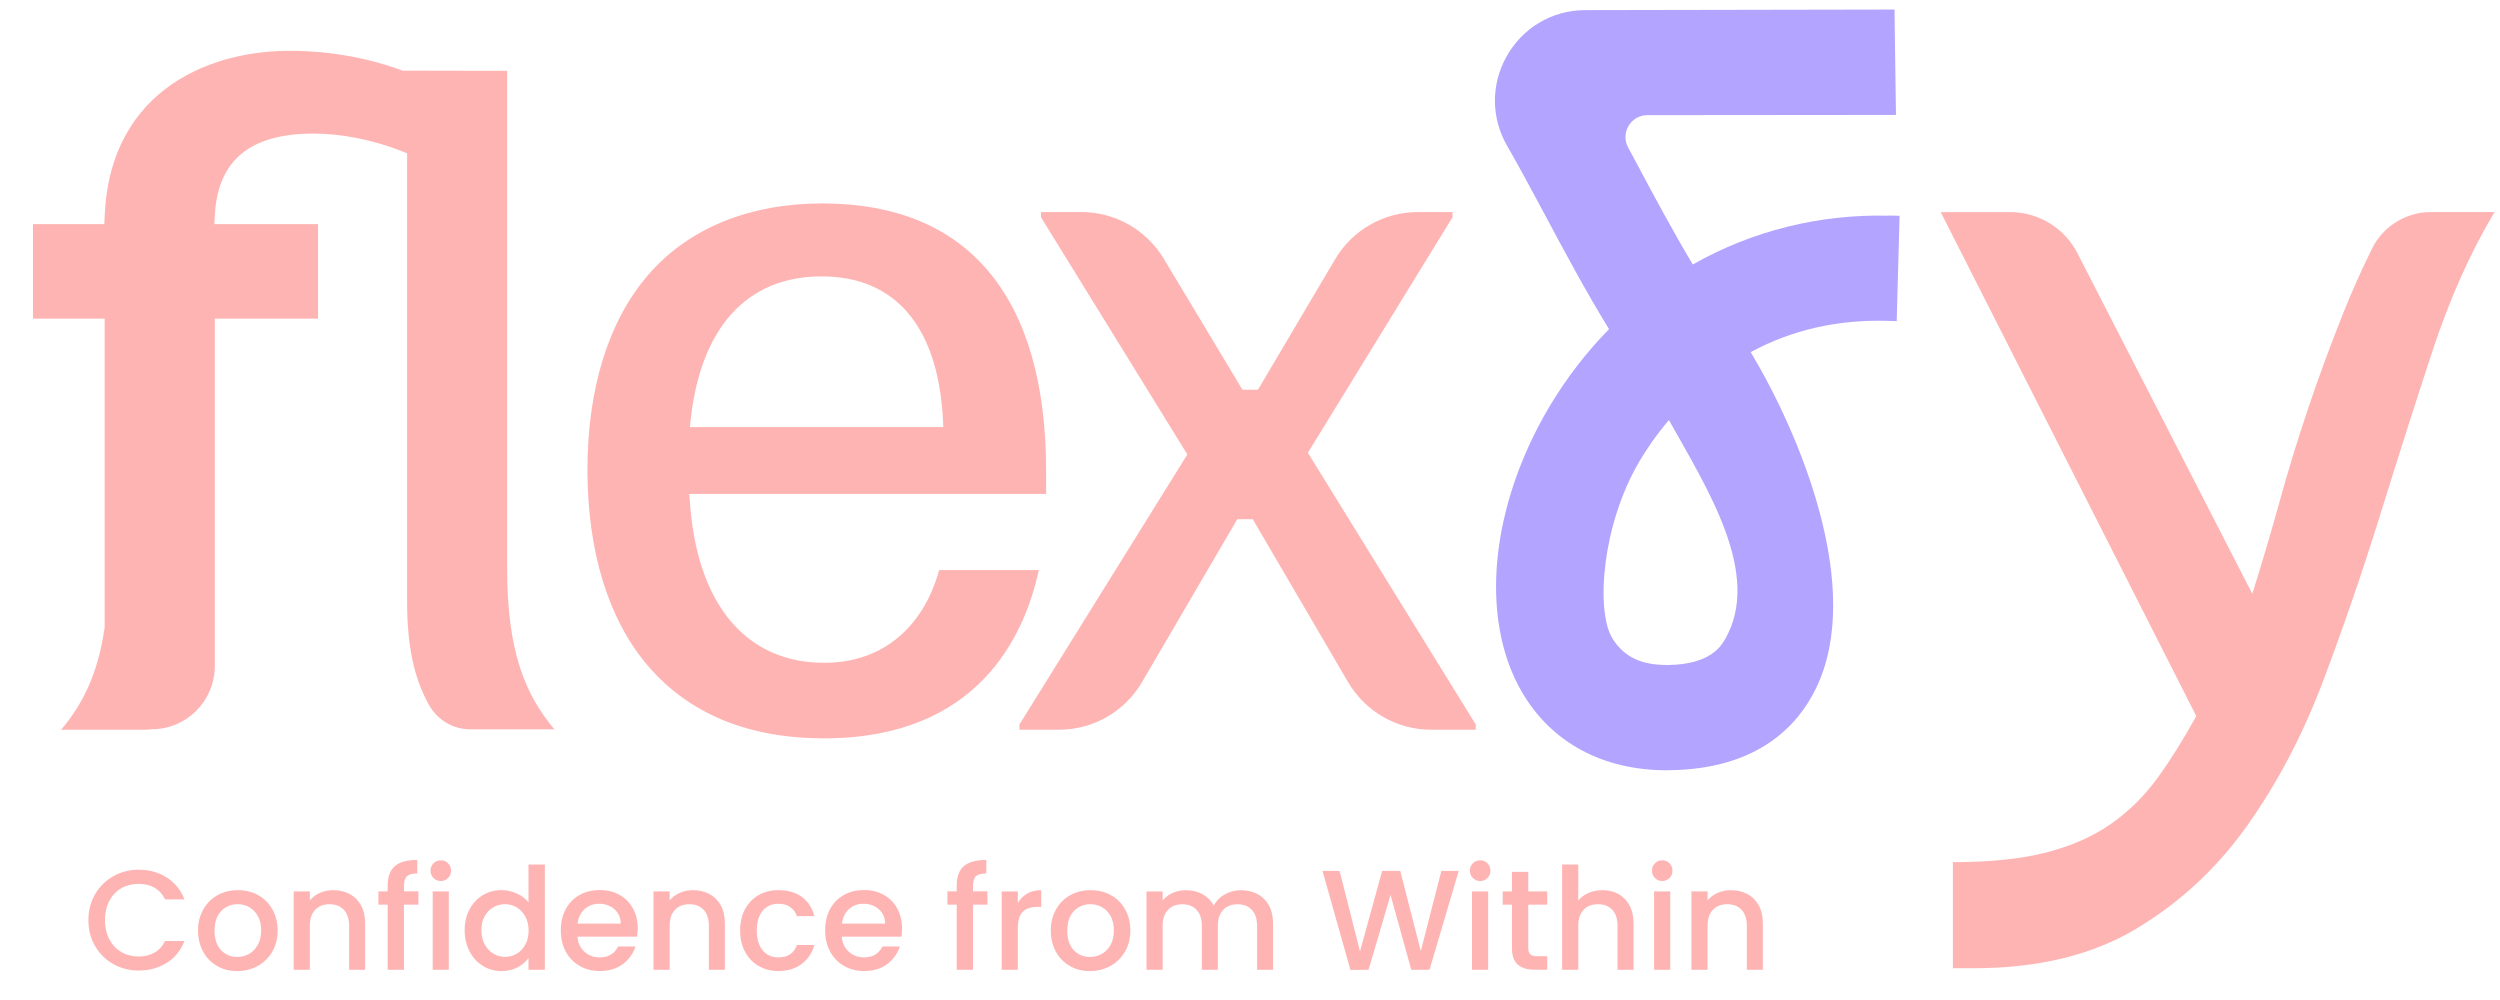 <svg width="65" height="26" viewBox="0 0 65 26" fill="none" xmlns="http://www.w3.org/2000/svg" class="logo"><g id="Layer_1" clip-path="url(#clip0_151_3976)"><path id="Vector" d="M64.858 5.515C64.225 6.572 63.681 7.793 63.227 9.178C62.774 10.562 62.32 11.984 61.867 13.443C61.413 14.901 60.922 16.328 60.395 17.723C59.867 19.118 59.207 20.371 58.417 21.481C57.626 22.591 56.66 23.483 55.521 24.16C54.382 24.836 52.979 25.174 51.312 25.174H50.775V22.416C51.745 22.416 52.557 22.331 53.211 22.162C53.865 21.993 54.424 21.745 54.888 21.419C55.352 21.092 55.753 20.697 56.091 20.233C56.428 19.769 56.766 19.23 57.103 18.618L50.458 5.515H52.267C53.002 5.515 53.676 5.927 54.013 6.582L58.56 15.439C58.813 14.636 59.05 13.833 59.273 13.029C59.494 12.226 59.742 11.418 60.017 10.603C60.291 9.789 60.597 8.959 60.935 8.114C61.152 7.57 61.4 7.017 61.678 6.454C61.956 5.892 62.551 5.514 63.193 5.514H64.859L64.858 5.515Z" fill="#FFB4B4"></path><path id="Vector_2" d="M26.505 18.973V18.837L30.871 11.816L27.065 5.648V5.513H28.114C28.992 5.513 29.805 5.973 30.258 6.727L32.304 10.133H32.707L34.712 6.742C35.161 5.98 35.98 5.513 36.863 5.513H37.766V5.648L34.005 11.772L38.37 18.837V18.973H37.207C36.318 18.973 35.498 18.5 35.049 17.734L32.572 13.5H32.169L29.693 17.734C29.244 18.502 28.422 18.973 27.535 18.973H26.506H26.505Z" fill="#FFB4B4"></path><g id="Group"><path id="Vector_3" d="M2.474 23.247C2.59 23.047 2.749 22.892 2.948 22.78C3.148 22.668 3.367 22.612 3.606 22.612C3.878 22.612 4.12 22.679 4.334 22.814C4.546 22.949 4.701 23.138 4.797 23.384H4.291C4.225 23.248 4.133 23.147 4.015 23.08C3.898 23.013 3.761 22.981 3.606 22.981C3.436 22.981 3.285 23.019 3.153 23.095C3.02 23.171 2.918 23.28 2.843 23.423C2.768 23.567 2.73 23.733 2.73 23.922C2.73 24.111 2.768 24.278 2.843 24.421C2.918 24.565 3.022 24.674 3.153 24.753C3.286 24.83 3.437 24.869 3.606 24.869C3.761 24.869 3.897 24.836 4.015 24.769C4.133 24.702 4.225 24.601 4.291 24.466H4.797C4.701 24.713 4.547 24.902 4.334 25.034C4.122 25.167 3.879 25.234 3.606 25.234C3.364 25.234 3.145 25.178 2.946 25.066C2.747 24.955 2.589 24.797 2.472 24.599C2.356 24.399 2.298 24.174 2.298 23.922C2.299 23.671 2.358 23.444 2.474 23.246V23.247Z" fill="#FFB4B4"></path><path id="Vector_4" d="M5.648 25.117C5.493 25.029 5.371 24.906 5.283 24.747C5.195 24.587 5.149 24.404 5.149 24.194C5.149 23.983 5.195 23.804 5.287 23.643C5.377 23.482 5.501 23.36 5.658 23.273C5.815 23.187 5.991 23.144 6.184 23.144C6.378 23.144 6.554 23.186 6.711 23.273C6.868 23.359 6.992 23.482 7.082 23.643C7.172 23.804 7.219 23.987 7.219 24.194C7.219 24.4 7.172 24.583 7.079 24.744C6.985 24.905 6.858 25.029 6.698 25.117C6.537 25.205 6.36 25.248 6.164 25.248C5.969 25.248 5.801 25.205 5.646 25.117H5.648ZM6.471 24.804C6.566 24.751 6.643 24.675 6.701 24.57C6.761 24.466 6.789 24.34 6.789 24.194C6.789 24.047 6.761 23.92 6.705 23.818C6.647 23.716 6.573 23.638 6.48 23.587C6.386 23.534 6.286 23.509 6.178 23.509C6.071 23.509 5.97 23.535 5.878 23.587C5.786 23.638 5.714 23.716 5.659 23.818C5.604 23.92 5.578 24.046 5.578 24.194C5.578 24.412 5.635 24.582 5.746 24.702C5.857 24.821 5.998 24.881 6.167 24.881C6.276 24.881 6.378 24.855 6.471 24.804Z" fill="#FFB4B4"></path><path id="Vector_5" d="M9.09 23.244C9.215 23.311 9.315 23.409 9.386 23.538C9.458 23.67 9.493 23.826 9.493 24.012V25.214H9.077V24.075C9.077 23.893 9.031 23.753 8.94 23.656C8.849 23.558 8.725 23.51 8.568 23.51C8.411 23.51 8.286 23.558 8.194 23.656C8.102 23.753 8.056 23.893 8.056 24.075V25.214H7.636V23.177H8.056V23.41C8.125 23.327 8.212 23.261 8.318 23.214C8.425 23.167 8.539 23.144 8.658 23.144C8.819 23.144 8.962 23.177 9.09 23.244Z" fill="#FFB4B4"></path><path id="Vector_6" d="M10.879 23.521H10.503V25.214H10.079V23.521H9.839V23.177H10.079V23.032C10.079 22.797 10.141 22.627 10.265 22.52C10.389 22.413 10.584 22.359 10.849 22.359V22.71C10.721 22.71 10.632 22.735 10.581 22.782C10.529 22.83 10.503 22.914 10.503 23.031V23.175H10.879V23.52V23.521Z" fill="#FFB4B4"></path><path id="Vector_7" d="M11.271 22.829C11.219 22.777 11.193 22.714 11.193 22.638C11.193 22.561 11.219 22.497 11.271 22.445C11.322 22.392 11.386 22.368 11.462 22.368C11.538 22.368 11.599 22.393 11.649 22.445C11.701 22.497 11.727 22.56 11.727 22.638C11.727 22.715 11.701 22.779 11.649 22.829C11.598 22.881 11.536 22.907 11.462 22.907C11.388 22.907 11.322 22.881 11.271 22.829ZM11.669 23.177V25.214H11.25V23.177H11.669Z" fill="#FFB4B4"></path><path id="Vector_8" d="M12.208 23.643C12.293 23.484 12.408 23.362 12.554 23.274C12.701 23.186 12.862 23.143 13.042 23.143C13.174 23.143 13.304 23.172 13.434 23.23C13.564 23.288 13.665 23.364 13.741 23.461V22.478H14.166V25.214H13.741V24.908C13.672 25.006 13.578 25.087 13.455 25.152C13.335 25.216 13.195 25.248 13.038 25.248C12.861 25.248 12.701 25.203 12.554 25.113C12.408 25.023 12.293 24.898 12.208 24.736C12.124 24.574 12.081 24.392 12.081 24.186C12.081 23.981 12.123 23.8 12.208 23.643ZM13.657 23.827C13.598 23.724 13.523 23.645 13.431 23.59C13.338 23.535 13.237 23.509 13.13 23.509C13.022 23.509 12.921 23.536 12.828 23.588C12.736 23.642 12.66 23.718 12.602 23.821C12.543 23.925 12.517 24.044 12.517 24.185C12.517 24.326 12.546 24.45 12.602 24.555C12.661 24.661 12.737 24.742 12.831 24.797C12.926 24.854 13.025 24.879 13.131 24.879C13.236 24.879 13.339 24.852 13.432 24.798C13.526 24.743 13.601 24.665 13.658 24.56C13.717 24.456 13.744 24.332 13.744 24.191C13.744 24.052 13.713 23.929 13.657 23.827Z" fill="#FFB4B4"></path><path id="Vector_9" d="M16.564 24.353H15.014C15.026 24.517 15.087 24.646 15.195 24.744C15.303 24.843 15.436 24.892 15.593 24.892C15.819 24.892 15.978 24.797 16.071 24.608H16.524C16.462 24.795 16.352 24.949 16.191 25.069C16.03 25.187 15.83 25.247 15.593 25.247C15.4 25.247 15.225 25.203 15.073 25.115C14.919 25.027 14.8 24.905 14.712 24.745C14.625 24.586 14.581 24.403 14.581 24.192C14.581 23.982 14.623 23.799 14.708 23.639C14.793 23.48 14.911 23.358 15.066 23.271C15.219 23.184 15.395 23.141 15.595 23.141C15.796 23.141 15.958 23.183 16.108 23.267C16.258 23.35 16.374 23.469 16.457 23.62C16.54 23.772 16.582 23.946 16.582 24.143C16.579 24.219 16.574 24.289 16.565 24.351L16.564 24.353ZM16.139 24.013C16.137 23.858 16.081 23.733 15.974 23.639C15.866 23.545 15.732 23.498 15.572 23.498C15.427 23.498 15.304 23.544 15.201 23.637C15.097 23.73 15.037 23.854 15.017 24.013H16.14H16.139Z" fill="#FFB4B4"></path><path id="Vector_10" d="M18.444 23.244C18.569 23.311 18.669 23.409 18.74 23.538C18.812 23.669 18.847 23.826 18.847 24.012V25.214H18.431V24.075C18.431 23.893 18.385 23.753 18.295 23.656C18.204 23.558 18.079 23.51 17.924 23.51C17.768 23.51 17.641 23.558 17.55 23.656C17.457 23.753 17.411 23.893 17.411 24.075V25.214H16.992V23.177H17.411V23.41C17.48 23.327 17.567 23.261 17.674 23.214C17.78 23.168 17.894 23.144 18.014 23.144C18.174 23.144 18.317 23.177 18.444 23.244Z" fill="#FFB4B4"></path><path id="Vector_11" d="M19.37 23.642C19.454 23.482 19.573 23.36 19.723 23.273C19.872 23.186 20.045 23.144 20.238 23.144C20.484 23.144 20.687 23.203 20.848 23.32C21.008 23.436 21.117 23.604 21.174 23.82H20.721C20.685 23.719 20.625 23.64 20.544 23.583C20.463 23.525 20.361 23.498 20.239 23.498C20.067 23.498 19.931 23.559 19.829 23.682C19.727 23.805 19.677 23.974 19.677 24.194C19.677 24.413 19.727 24.583 19.829 24.708C19.931 24.831 20.067 24.892 20.239 24.892C20.483 24.892 20.644 24.785 20.722 24.57H21.175C21.115 24.777 21.005 24.943 20.843 25.064C20.681 25.186 20.48 25.247 20.238 25.247C20.045 25.247 19.872 25.203 19.723 25.115C19.573 25.027 19.455 24.905 19.37 24.745C19.285 24.586 19.243 24.403 19.243 24.192C19.243 23.982 19.285 23.799 19.37 23.639V23.642Z" fill="#FFB4B4"></path><path id="Vector_12" d="M23.438 24.353H21.887C21.899 24.517 21.96 24.646 22.068 24.744C22.176 24.843 22.309 24.892 22.466 24.892C22.692 24.892 22.851 24.797 22.944 24.608H23.397C23.335 24.795 23.223 24.949 23.064 25.069C22.903 25.187 22.703 25.247 22.466 25.247C22.273 25.247 22.098 25.203 21.946 25.115C21.792 25.027 21.673 24.905 21.585 24.745C21.498 24.586 21.454 24.403 21.454 24.192C21.454 23.982 21.496 23.799 21.58 23.639C21.665 23.48 21.784 23.358 21.938 23.271C22.091 23.184 22.267 23.141 22.466 23.141C22.666 23.141 22.828 23.183 22.978 23.267C23.128 23.35 23.244 23.469 23.329 23.62C23.412 23.772 23.453 23.946 23.453 24.143C23.453 24.219 23.447 24.289 23.438 24.351V24.353ZM23.014 24.013C23.011 23.858 22.955 23.733 22.847 23.639C22.739 23.545 22.605 23.498 22.445 23.498C22.3 23.498 22.177 23.544 22.074 23.637C21.971 23.73 21.91 23.854 21.89 24.013H23.014Z" fill="#FFB4B4"></path><path id="Vector_13" d="M25.673 23.521H25.298V25.214H24.874V23.521H24.633V23.177H24.874V23.032C24.874 22.797 24.936 22.627 25.06 22.52C25.183 22.413 25.379 22.359 25.644 22.359V22.71C25.516 22.71 25.427 22.735 25.375 22.782C25.324 22.83 25.298 22.914 25.298 23.031V23.175H25.673V23.52V23.521Z" fill="#FFB4B4"></path><path id="Vector_14" d="M26.709 23.231C26.811 23.172 26.932 23.145 27.072 23.145V23.581H26.966C26.802 23.581 26.676 23.622 26.592 23.706C26.507 23.79 26.464 23.936 26.464 24.143V25.215H26.044V23.178H26.464V23.474C26.526 23.37 26.607 23.291 26.709 23.232V23.231Z" fill="#FFB4B4"></path><path id="Vector_15" d="M27.819 25.117C27.664 25.029 27.542 24.906 27.454 24.747C27.366 24.587 27.321 24.404 27.321 24.194C27.321 23.983 27.366 23.804 27.458 23.643C27.549 23.482 27.672 23.36 27.829 23.273C27.986 23.187 28.162 23.144 28.356 23.144C28.549 23.144 28.725 23.186 28.882 23.273C29.039 23.359 29.163 23.482 29.253 23.643C29.344 23.804 29.389 23.987 29.389 24.194C29.389 24.4 29.344 24.583 29.249 24.744C29.154 24.905 29.029 25.029 28.868 25.117C28.707 25.205 28.53 25.248 28.335 25.248C28.139 25.248 27.973 25.205 27.818 25.117H27.819ZM28.643 24.804C28.738 24.751 28.814 24.675 28.873 24.57C28.932 24.467 28.96 24.34 28.96 24.194C28.96 24.047 28.932 23.92 28.876 23.818C28.819 23.716 28.744 23.638 28.651 23.587C28.558 23.534 28.458 23.509 28.349 23.509C28.24 23.509 28.14 23.535 28.049 23.587C27.956 23.638 27.884 23.716 27.829 23.818C27.776 23.92 27.749 24.046 27.749 24.194C27.749 24.412 27.805 24.582 27.916 24.702C28.027 24.821 28.168 24.881 28.338 24.881C28.45 24.881 28.55 24.855 28.644 24.804H28.643Z" fill="#FFB4B4"></path><path id="Vector_16" d="M32.694 23.244C32.819 23.311 32.92 23.409 32.991 23.54C33.064 23.671 33.1 23.827 33.1 24.013V25.215H32.684V24.076C32.684 23.894 32.638 23.754 32.548 23.657C32.458 23.559 32.333 23.511 32.177 23.511C32.021 23.511 31.894 23.559 31.803 23.657C31.71 23.754 31.664 23.894 31.664 24.076V25.215H31.248V24.076C31.248 23.894 31.203 23.754 31.112 23.657C31.021 23.559 30.897 23.511 30.741 23.511C30.585 23.511 30.458 23.559 30.367 23.657C30.274 23.754 30.229 23.894 30.229 24.076V25.215H29.809V23.178H30.229V23.412C30.298 23.328 30.384 23.262 30.49 23.215C30.596 23.17 30.708 23.145 30.829 23.145C30.991 23.145 31.135 23.179 31.264 23.248C31.391 23.318 31.49 23.417 31.558 23.548C31.62 23.424 31.715 23.327 31.845 23.254C31.976 23.181 32.114 23.145 32.264 23.145C32.424 23.146 32.567 23.179 32.694 23.246V23.244Z" fill="#FFB4B4"></path><path id="Vector_17" d="M37.927 22.645L37.167 25.214H36.693L36.154 23.269L35.583 25.214L35.111 25.218L34.385 22.645H34.83L35.36 24.737L35.935 22.645H36.407L36.941 24.727L37.475 22.645H37.925H37.927Z" fill="#FFB4B4"></path><path id="Vector_18" d="M38.295 22.829C38.243 22.777 38.217 22.714 38.217 22.638C38.217 22.561 38.243 22.497 38.295 22.445C38.346 22.392 38.41 22.368 38.486 22.368C38.562 22.368 38.622 22.393 38.673 22.445C38.725 22.497 38.751 22.56 38.751 22.638C38.751 22.715 38.725 22.779 38.673 22.829C38.622 22.881 38.559 22.907 38.486 22.907C38.412 22.907 38.345 22.881 38.295 22.829ZM38.692 23.177V25.214H38.272V23.177H38.692Z" fill="#FFB4B4"></path><path id="Vector_19" d="M39.735 23.521V24.648C39.735 24.724 39.752 24.78 39.788 24.812C39.823 24.845 39.885 24.862 39.97 24.862H40.228V25.213H39.897C39.708 25.213 39.563 25.168 39.462 25.08C39.361 24.991 39.311 24.846 39.311 24.648V23.521H39.07V23.177H39.311V22.669H39.735V23.177H40.228V23.521H39.735Z" fill="#FFB4B4"></path><path id="Vector_20" d="M42.079 23.244C42.2 23.311 42.296 23.409 42.366 23.538C42.437 23.669 42.472 23.826 42.472 24.012V25.214H42.056V24.075C42.056 23.893 42.01 23.753 41.919 23.656C41.827 23.558 41.704 23.51 41.547 23.51C41.39 23.51 41.264 23.558 41.173 23.656C41.081 23.753 41.035 23.893 41.035 24.075V25.214H40.615V22.478H41.035V23.414C41.106 23.328 41.195 23.261 41.306 23.214C41.416 23.168 41.534 23.144 41.665 23.144C41.82 23.144 41.958 23.177 42.079 23.244Z" fill="#FFB4B4"></path><path id="Vector_21" d="M43.029 22.829C42.977 22.777 42.951 22.714 42.951 22.638C42.951 22.561 42.977 22.497 43.029 22.445C43.08 22.392 43.143 22.368 43.22 22.368C43.296 22.368 43.357 22.393 43.407 22.445C43.459 22.497 43.484 22.56 43.484 22.638C43.484 22.715 43.459 22.779 43.407 22.829C43.355 22.881 43.293 22.907 43.22 22.907C43.146 22.907 43.079 22.881 43.029 22.829ZM43.426 23.177V25.214H43.006V23.177H43.426Z" fill="#FFB4B4"></path><path id="Vector_22" d="M45.431 23.244C45.556 23.311 45.656 23.409 45.727 23.538C45.799 23.67 45.834 23.826 45.834 24.012V25.214H45.418V24.075C45.418 23.893 45.372 23.753 45.281 23.656C45.191 23.558 45.066 23.51 44.909 23.51C44.752 23.51 44.627 23.558 44.535 23.656C44.443 23.753 44.397 23.893 44.397 24.075V25.214H43.977V23.177H44.397V23.41C44.466 23.327 44.553 23.261 44.661 23.214C44.767 23.168 44.881 23.144 45.001 23.144C45.16 23.144 45.303 23.177 45.431 23.244Z" fill="#FFB4B4"></path></g><path id="Vector_23" d="M27.199 12.244C27.199 9.976 26.692 8.228 25.694 7.046C24.709 5.88 23.258 5.289 21.383 5.289C19.508 5.289 17.904 5.919 16.84 7.162C15.816 8.358 15.274 10.107 15.274 12.22C15.274 14.334 15.817 16.108 16.844 17.31C17.915 18.561 19.456 19.197 21.428 19.197C25.429 19.197 26.642 16.532 27.009 14.821H24.419C23.99 16.356 22.905 17.233 21.429 17.233C19.38 17.233 18.105 15.689 17.933 12.996L17.922 12.843H27.199V12.244ZM17.938 11.104L17.955 10.944C18.209 8.521 19.419 7.186 21.361 7.186C23.303 7.186 24.403 8.523 24.519 10.951L24.526 11.104H17.938Z" fill="#FFB4B4"></path><path id="Vector_24" d="M14.413 18.963H12.229C11.778 18.963 11.368 18.716 11.15 18.322C10.753 17.609 10.584 16.77 10.584 15.619V3.987L10.447 3.931C9.695 3.635 8.88 3.473 8.153 3.473C6.501 3.473 5.662 4.168 5.585 5.598L5.573 5.828H8.269V8.286H5.585V17.316C5.585 18.224 4.851 18.961 3.943 18.961C3.889 18.968 3.833 18.973 3.777 18.973H1.59C2.138 18.319 2.544 17.546 2.721 16.313V8.286H0.857V5.828H2.713L2.721 5.619C2.734 5.319 2.768 5.038 2.818 4.774C3.108 3.295 3.981 2.364 5.061 1.849C5.828 1.481 6.696 1.321 7.538 1.321C8.957 1.321 10.038 1.675 10.438 1.826L10.462 1.837L13.186 1.842V14.785C13.186 16.969 13.67 18.074 14.414 18.962L14.413 18.963Z" fill="#FFB4B4"></path><path id="Vector_25" d="M49.112 5.608C47.316 5.563 45.555 5.999 44.013 6.877C43.508 6.036 43 5.085 42.548 4.238C42.475 4.101 42.402 3.966 42.331 3.834C42.127 3.455 42.401 2.994 42.831 2.994L49.295 2.988L49.257 0.248L41.189 0.263C40.344 0.275 39.593 0.721 39.176 1.459C38.76 2.194 38.766 3.069 39.19 3.8C39.471 4.284 39.792 4.888 40.142 5.536C40.657 6.503 41.24 7.59 41.835 8.558C41.245 9.159 40.725 9.835 40.283 10.575C38.747 13.167 38.462 16.07 39.56 17.976C40.324 19.3 41.664 20.027 43.337 20.027C43.365 20.027 43.393 20.027 43.42 20.025C45.718 19.994 46.751 18.854 47.214 17.9C48.475 15.312 46.807 11.304 45.518 9.155C46.577 8.582 47.757 8.311 49.035 8.341L49.314 8.35L49.389 5.61L49.11 5.604L49.112 5.608ZM44.845 16.629C44.758 16.779 44.482 17.274 43.382 17.29C42.658 17.298 42.222 17.071 41.929 16.609C41.482 15.903 41.642 13.652 42.632 11.983C42.791 11.715 43.042 11.332 43.392 10.921C44.384 12.699 45.829 14.939 44.846 16.631L44.845 16.629Z" fill="#B2A4FF" class="rectBackground"></path></g><defs><clipPath id="clip0_151_3976"><rect width="64" height="25" fill="white" transform="translate(0.857 0.248)"></rect></clipPath></defs></svg>